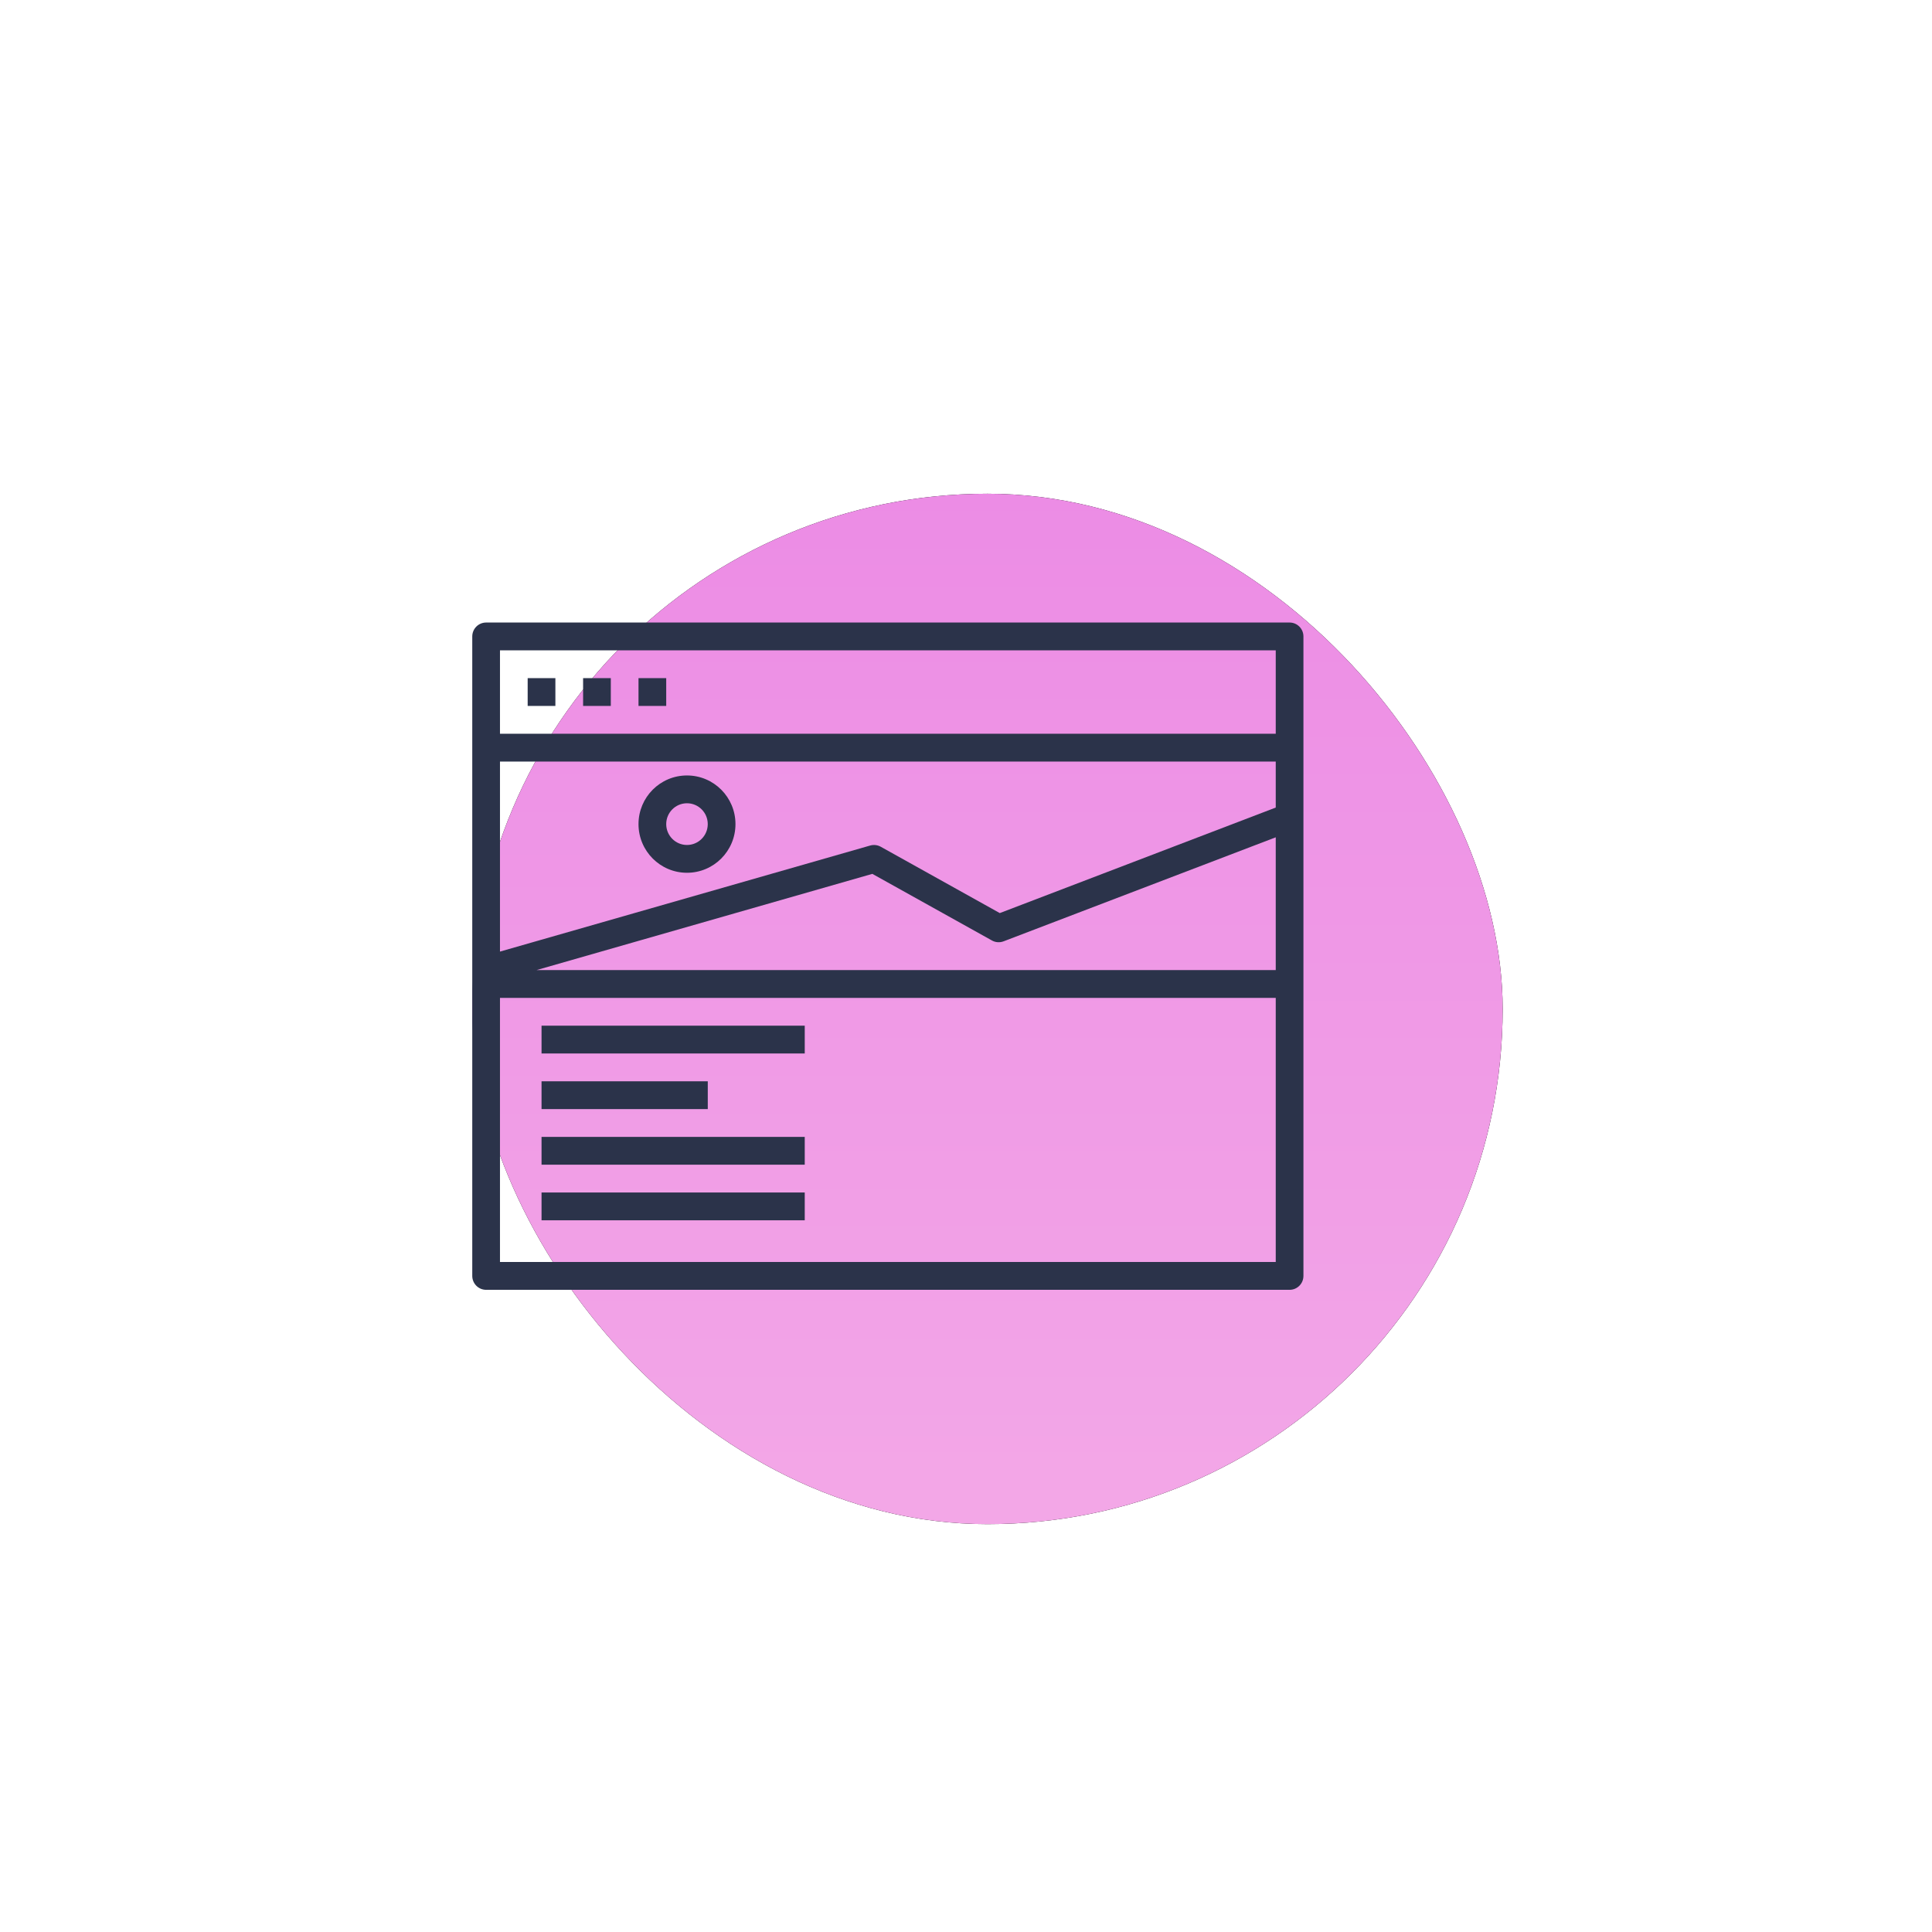<?xml version="1.0" encoding="UTF-8"?>
<svg width="90px" height="90px" viewBox="0 0 90 90" version="1.1" xmlns="http://www.w3.org/2000/svg" xmlns:xlink="http://www.w3.org/1999/xlink">
    <!-- Generator: sketchtool 56.2 (101010) - https://sketch.com -->
    <title>63A407D7-E656-4469-8242-F70C464D1096</title>
    <desc>Created with sketchtool.</desc>
    <defs>
        <linearGradient x1="50%" y1="0%" x2="50%" y2="98.359%" id="linearGradient-1">
            <stop stop-color="#EC8CE5" offset="0%"></stop>
            <stop stop-color="#F3A7E7" offset="100%"></stop>
        </linearGradient>
        <rect id="path-2" x="22" y="23" width="48" height="48" rx="24"></rect>
        <filter x="-31.2%" y="-31.2%" width="162.5%" height="162.5%" filterUnits="objectBoundingBox" id="filter-3">
            <feOffset dx="0" dy="0" in="SourceAlpha" result="shadowOffsetOuter1"></feOffset>
            <feGaussianBlur stdDeviation="5" in="shadowOffsetOuter1" result="shadowBlurOuter1"></feGaussianBlur>
            <feColorMatrix values="0 0 0 0 1   0 0 0 0 0.626   0 0 0 0 0.921  0 0 0 1 0" type="matrix" in="shadowBlurOuter1"></feColorMatrix>
        </filter>
    </defs>
    <g id="-⚙-Design-Guideline" stroke="none" stroke-width="1" fill="none" fill-rule="evenodd">
        <g id="-⚙-Iconos" transform="translate(-906, -352)">
            <g id="Gestión-de-Templates" transform="translate(906, 352)">
                <g id="Rectangle">
                    <use fill="black" fill-opacity="1" filter="url(#filter-3)" xlink:href="#path-2"></use>
                    <use fill="url(#linearGradient-1)" fill-rule="evenodd" xlink:href="#path-2"></use>
                </g>
                <g id="Group" transform="translate(22, 29)" fill="#2B334A" fill-rule="nonzero">
                    <path d="M38.074,0 L0.645,0 C0.289,0 0,0.29 0,0.648 L0,30.437 C0,30.795 0.289,31.085 0.645,31.085 L38.074,31.085 C38.43,31.085 38.719,30.795 38.719,30.437 L38.719,0.648 C38.719,0.29 38.43,0 38.074,0 Z M18.637,11.708 L24.206,14.81 C24.374,14.905 24.575,14.919 24.755,14.849 L37.429,10.005 L37.429,16.19 L2.994,16.19 L18.637,11.708 Z M1.291,15.329 L1.291,6.476 L37.429,6.476 L37.429,8.619 L24.574,13.535 L19.031,10.446 C18.881,10.362 18.705,10.341 18.54,10.387 L1.291,15.329 Z M37.429,1.295 L37.429,5.181 L1.291,5.181 L1.291,1.295 L37.429,1.295 Z M1.291,29.789 L1.291,17.485 L37.429,17.485 L37.429,29.789 L1.291,29.789 Z" id="Shape"></path>
                    <rect id="Rectangle" x="2.581" y="2.59" width="1.291" height="1.295"></rect>
                    <rect id="Rectangle" x="5.163" y="2.59" width="1.291" height="1.295"></rect>
                    <rect id="Rectangle" x="7.744" y="2.59" width="1.291" height="1.295"></rect>
                    <rect id="Rectangle" x="3.227" y="18.78" width="12.261" height="1.295"></rect>
                    <rect id="Rectangle" x="3.227" y="21.371" width="7.744" height="1.295"></rect>
                    <rect id="Rectangle" x="3.227" y="23.961" width="12.261" height="1.295"></rect>
                    <rect id="Rectangle" x="3.227" y="26.551" width="12.261" height="1.295"></rect>
                    <path d="M10.002,7.124 C8.755,7.124 7.744,8.138 7.744,9.39 C7.744,10.642 8.755,11.657 10.002,11.657 C11.25,11.657 12.261,10.642 12.261,9.39 C12.261,8.138 11.25,7.124 10.002,7.124 Z M10.002,10.362 C9.468,10.362 9.035,9.927 9.035,9.39 C9.035,8.854 9.468,8.419 10.002,8.419 C10.537,8.419 10.97,8.854 10.97,9.39 C10.97,9.927 10.537,10.362 10.002,10.362 Z" id="Shape"></path>
                </g>
            </g>
        </g>
    </g>
</svg>